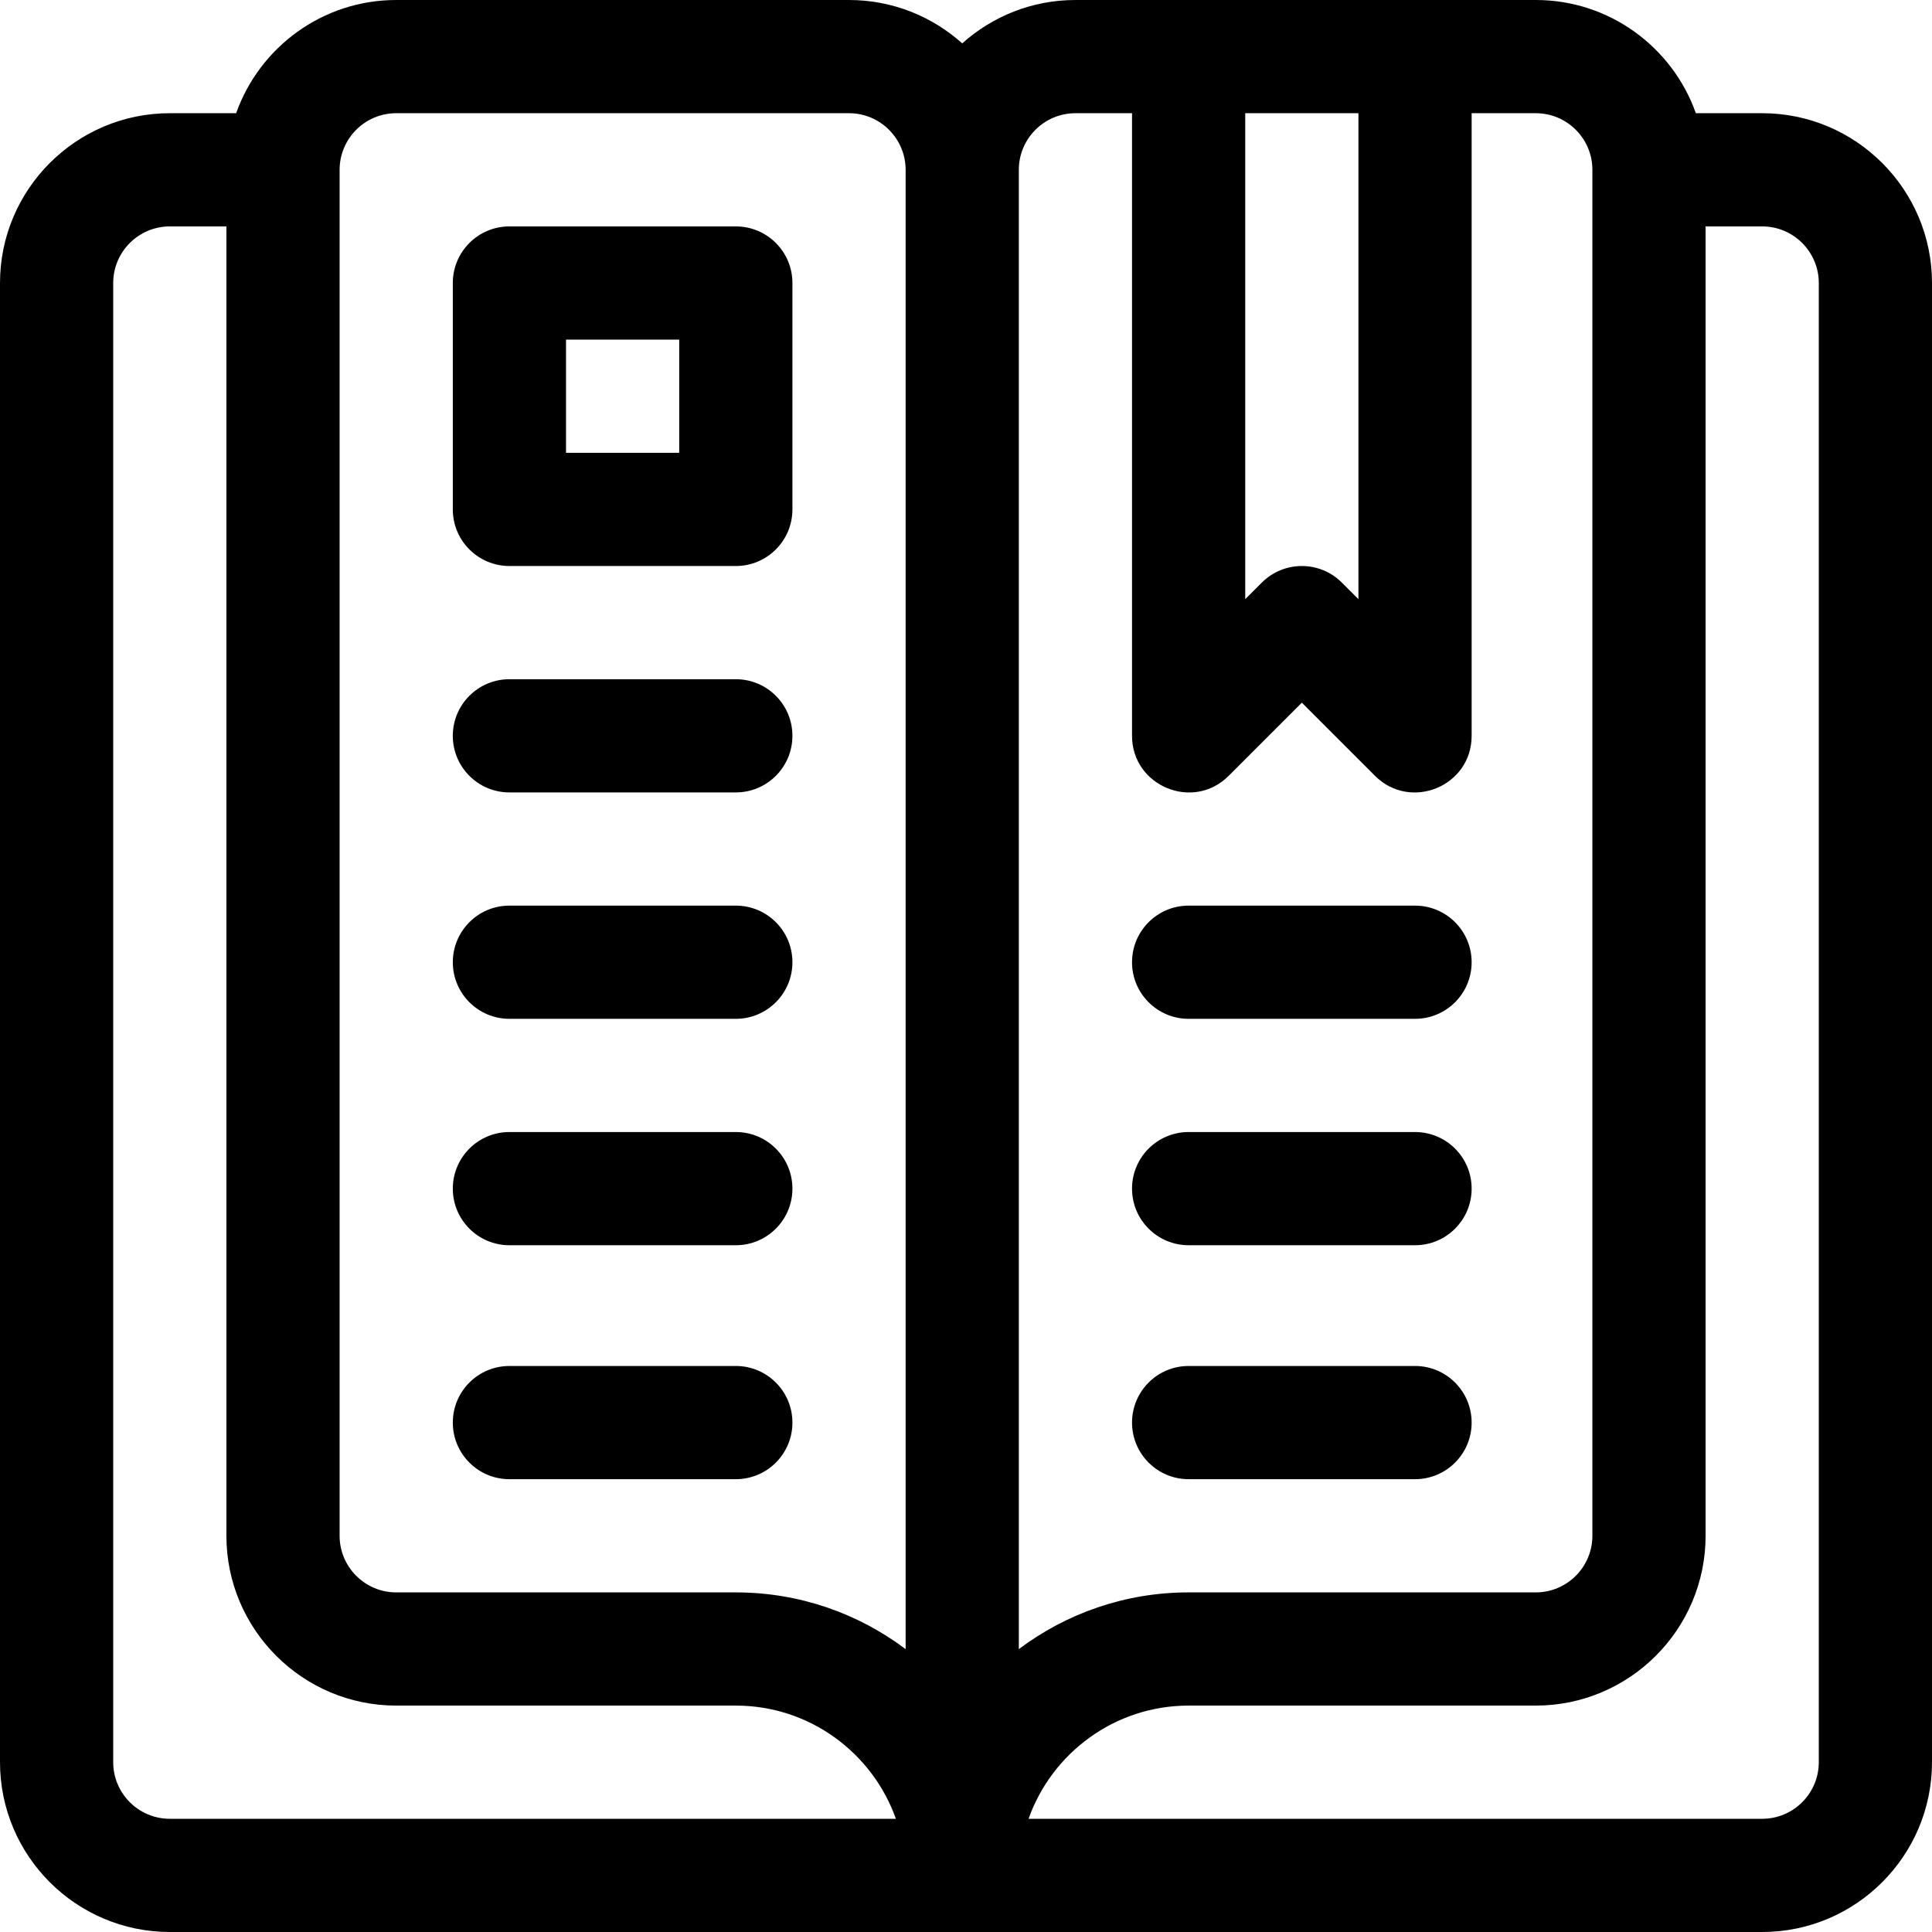 <?xml version="1.0" encoding="iso-8859-1"?>
<!-- Generator: Adobe Illustrator 19.0.0, SVG Export Plug-In . SVG Version: 6.00 Build 0)  -->
<svg xmlns="http://www.w3.org/2000/svg" xmlns:xlink="http://www.w3.org/1999/xlink" version="1.1" id="Capa_1" x="0px" y="0px" viewBox="0 0 512 512" style="enable-background:new 0 0 512 512;" xml:space="preserve">
<g>
	<g>
		<path d="M467,30h-17.58C443.228,12.542,426.555,0,407,0H285c-11.517,0-22.032,4.354-30,11.495C247.032,4.354,236.517,0,225,0H105    C85.445,0,68.772,12.542,62.58,30H45C20.187,30,0,50.187,0,75v392c0,24.813,20.187,45,45,45h422c24.813,0,45-20.187,45-45V75    C512,50.187,491.813,30,467,30z M45,482c-8.271,0-15-6.729-15-15V75c0-8.271,6.729-15,15-15h15v347c0,24.813,20.188,45,45.002,45    H195c19.555,0,36.228,12.542,42.42,30H45z M240,437c0,0.012,0,0.024,0,0.036C227.457,427.6,211.869,422,195,422h-89.998    C96.729,422,90,415.271,90,407V45c0-8.271,6.729-15,15-15h120c8.271,0,15,6.729,15,15V437z M330,30h30v128.787l-4.394-4.393    c-5.857-5.858-15.355-5.858-21.213,0L330,158.787V30z M270,437V45c0-8.271,6.729-15,15-15h15v165    c0,13.304,16.163,20.051,25.606,10.606L345,186.213l19.394,19.393C373.783,214.999,390,208.406,390,195V30h17    c8.271,0,15,6.729,15,15v362c0,8.271-6.729,15-15.001,15H315c-16.869,0-32.457,5.6-45,15.036V437z M482,467    c0,8.271-6.729,15-15,15H272.58c6.192-17.458,22.865-30,42.42-30h91.999C431.813,452,452,431.813,452,407V60h15    c8.271,0,15,6.729,15,15V467z"/>
	</g>
</g>
<g>
	<g>
		<path d="M375,362h-60c-8.284,0-15,6.716-15,15s6.716,15,15,15h60c8.284,0,15-6.716,15-15S383.284,362,375,362z"/>
	</g>
</g>
<g>
	<g>
		<path d="M375,300h-60c-8.284,0-15,6.716-15,15s6.716,15,15,15h60c8.284,0,15-6.716,15-15S383.284,300,375,300z"/>
	</g>
</g>
<g>
	<g>
		<path d="M375,240h-60c-8.284,0-15,6.716-15,15s6.716,15,15,15h60c8.284,0,15-6.716,15-15S383.284,240,375,240z"/>
	</g>
</g>
<g>
	<g>
		<path d="M195,180h-60c-8.284,0-15,6.716-15,15s6.716,15,15,15h60c8.284,0,15-6.716,15-15S203.284,180,195,180z"/>
	</g>
</g>
<g>
	<g>
		<path d="M195,240h-60c-8.284,0-15,6.716-15,15s6.716,15,15,15h60c8.284,0,15-6.716,15-15S203.284,240,195,240z"/>
	</g>
</g>
<g>
	<g>
		<path d="M195,300h-60c-8.284,0-15,6.716-15,15s6.716,15,15,15h60c8.284,0,15-6.716,15-15S203.284,300,195,300z"/>
	</g>
</g>
<g>
	<g>
		<path d="M195,362h-60c-8.284,0-15,6.716-15,15s6.716,15,15,15h60c8.284,0,15-6.716,15-15S203.284,362,195,362z"/>
	</g>
</g>
<g>
	<g>
		<path d="M195,60h-60c-8.284,0-15,6.716-15,15v60c0,8.284,6.716,15,15,15h60c8.284,0,15-6.716,15-15V75    C210,66.716,203.284,60,195,60z M180,120h-30V90h30V120z"/>
	</g>
</g>
<g>
</g>
<g>
</g>
<g>
</g>
<g>
</g>
<g>
</g>
<g>
</g>
<g>
</g>
<g>
</g>
<g>
</g>
<g>
</g>
<g>
</g>
<g>
</g>
<g>
</g>
<g>
</g>
<g>
</g>
</svg>
